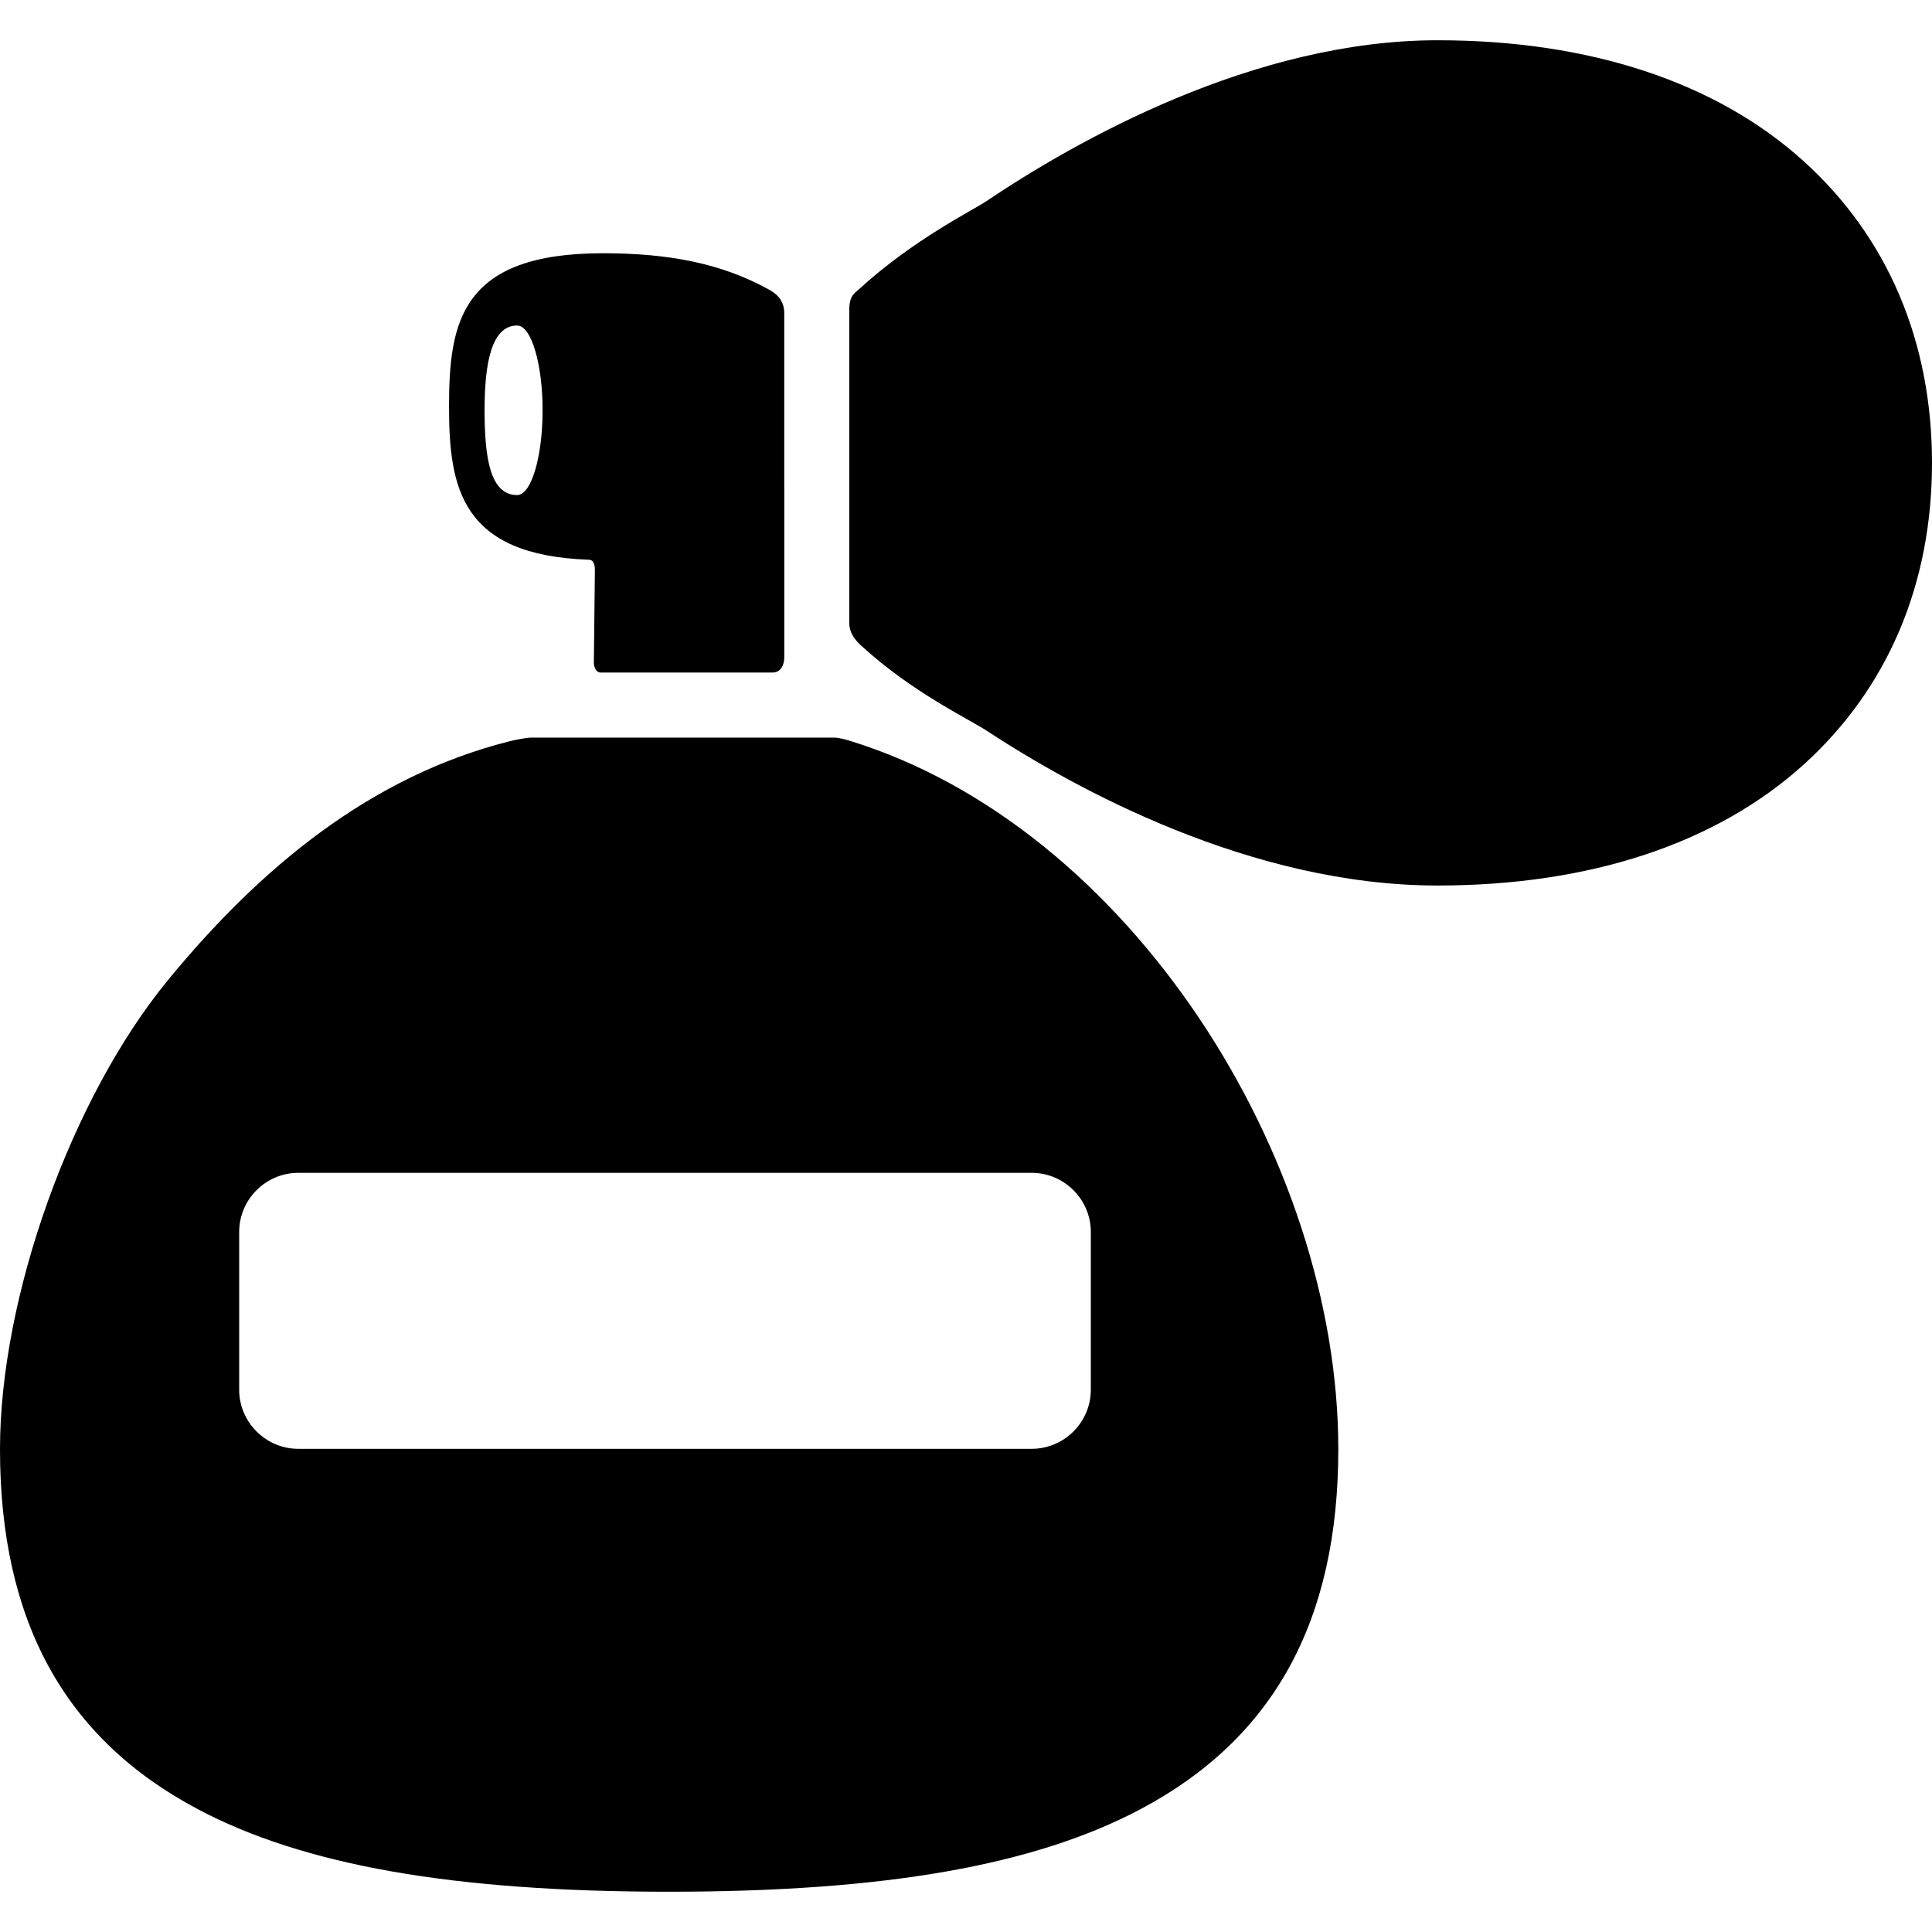 <?xml version="1.0" encoding="iso-8859-1"?>
<!-- Generator: Adobe Illustrator 16.0.0, SVG Export Plug-In . SVG Version: 6.00 Build 0)  -->
<!DOCTYPE svg PUBLIC "-//W3C//DTD SVG 1.1//EN" "http://www.w3.org/Graphics/SVG/1.1/DTD/svg11.dtd">
<svg version="1.1" id="Capa_1" xmlns="http://www.w3.org/2000/svg" xmlns:xlink="http://www.w3.org/1999/xlink" x="0px" y="0px"
	 width="326.668px" height="326.668px" viewBox="0 0 326.668 326.668" style="enable-background:new 0 0 326.668 326.668;"
	 xml:space="preserve">
<g>
	<g>
		<path d="M143.622,125.236c-0.586-0.18-1.763-0.52-2.638-0.52c-12.875,0-36.573,0-51.125,0c-0.931,0-2.863,0.409-3.759,0.635
			c-23.513,5.933-42.173,21.453-57.702,40.372C12.044,185.646,0,219.282,0,245.022c0,29.018,10.924,48.922,33.393,60.852
			c17.973,9.543,43.313,13.986,79.749,13.986s61.777-4.443,79.749-13.986c22.471-11.93,33.394-31.834,33.394-60.852
			C226.283,195.771,191.021,139.785,143.622,125.236z M184.441,234.972c0,5.5-4.5,10-10,10h-124c-5.5,0-10-4.5-10-10v-26.666
			c0-5.5,4.5-10,10-10h124c5.5,0,10,4.5,10,10V234.972z"/>
		<path d="M304.993,27.277c-14.794-13.393-36.209-20.47-61.931-20.47c-31.174,0-61.199,17.062-76.322,27.233
			c-2.355,1.585-12.402,6.491-21.657,15.006c-0.495,0.455-1.478,0.944-1.478,3.194v53.167c0,1.833,1.332,3.146,2.006,3.764
			c8.678,7.937,17.997,12.271,21.263,14.411c14.897,9.765,44.606,26.145,76.188,26.145c25.723,0,47.138-7.079,61.93-20.47
			c14.181-12.836,21.676-30.469,21.676-50.99C326.668,57.748,319.173,40.115,304.993,27.277z"/>
		<path d="M129.859,48.878c-7.737-4.255-16.553-6.06-27.906-6.06c-24.003,0-26.03,11.613-26.03,25.937
			c0,13.819,2.11,25.105,23.6,25.885c0.349,0.012,1.063,0.069,1.063,1.761l-0.178,15.75c0,0,0.068,1.566,1.203,1.566h28.999
			c1.996,0,1.996-2.434,1.996-2.434V52.909C132.605,50.409,130.768,49.377,129.859,48.878z M87.441,83.708
			c-4.604,0-5.508-6.417-5.508-14.333s1.154-14.334,5.508-14.334c2.375,0,4.301,6.418,4.301,14.334S89.816,83.708,87.441,83.708z"/>
	</g>
</g>
<g>
</g>
<g>
</g>
<g>
</g>
<g>
</g>
<g>
</g>
<g>
</g>
<g>
</g>
<g>
</g>
<g>
</g>
<g>
</g>
<g>
</g>
<g>
</g>
<g>
</g>
<g>
</g>
<g>
</g>
</svg>
